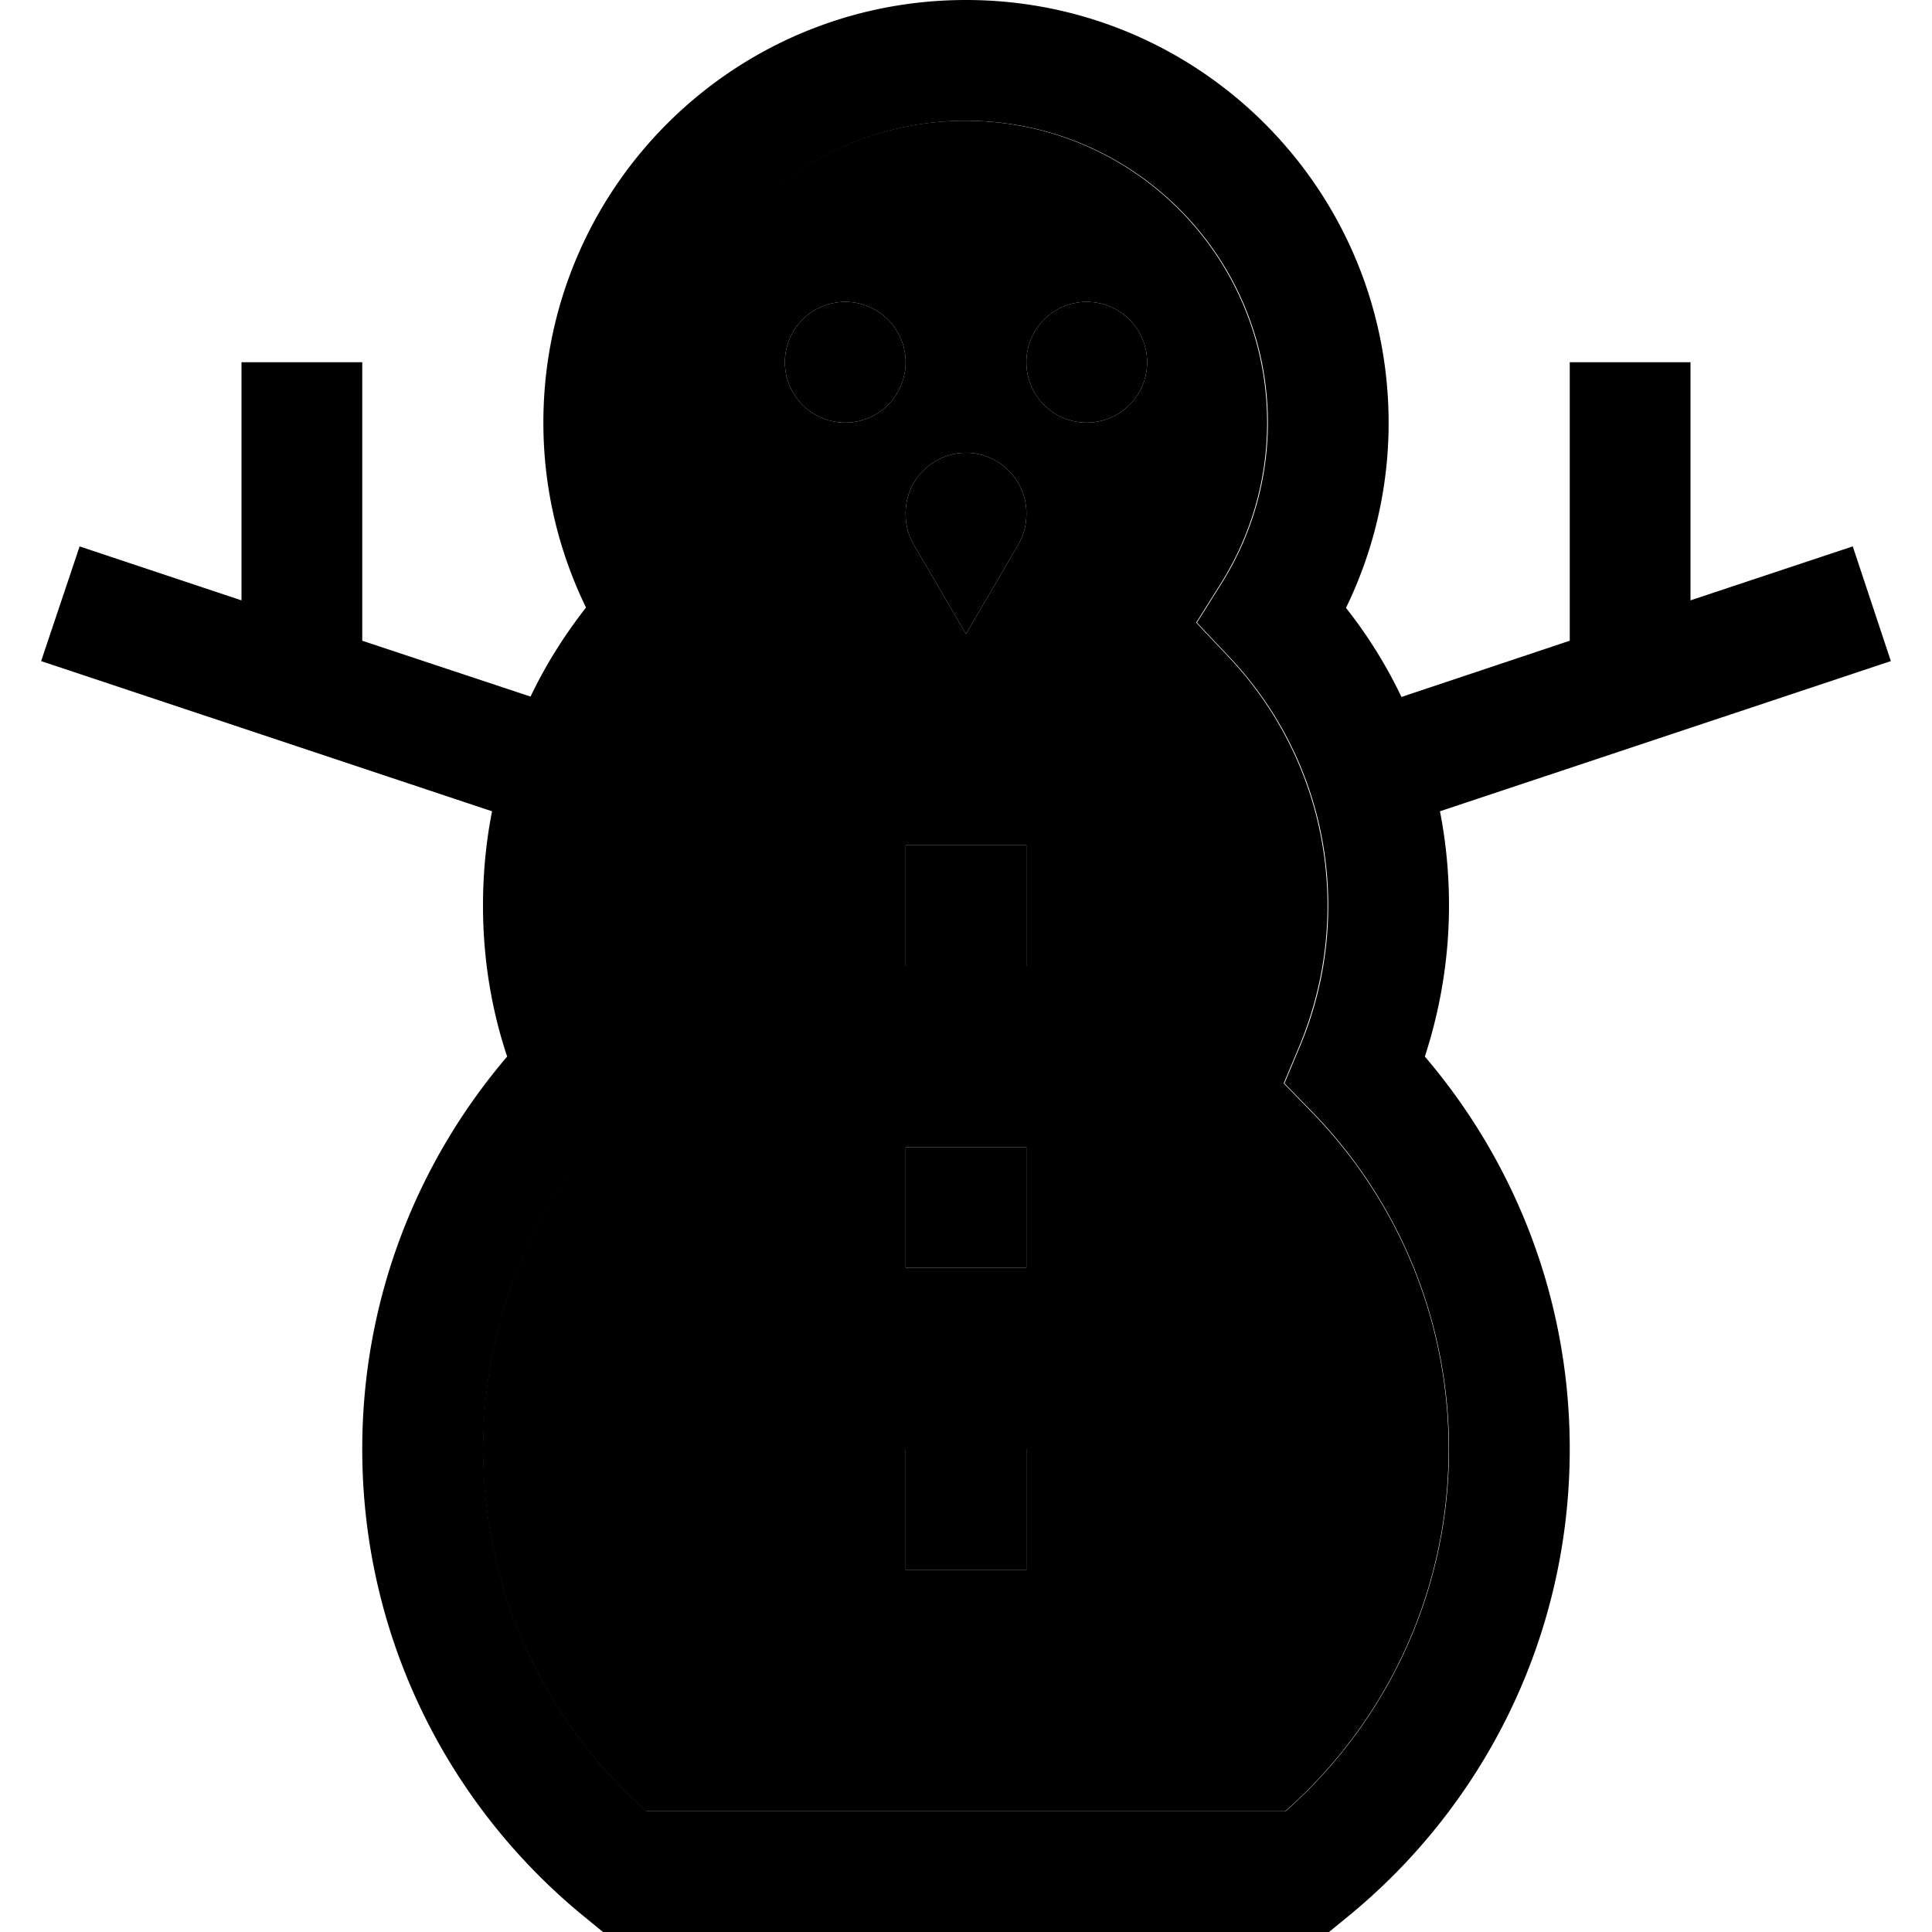 <svg xmlns="http://www.w3.org/2000/svg" viewBox="0 0 512 512"><path class="pr-icon-duotone-secondary" d="M128 384c0 38.2 16.7 72.5 43.3 96l169.3 0c26.6-23.5 43.3-57.8 43.3-96c0-34.7-13.8-66.2-36.3-89.3l-7.4-7.6 4.1-9.8c4.8-11.5 7.5-24.1 7.5-37.3c0-25.6-10-48.8-26.3-66l-8.5-9 6.6-10.5c7.7-12.3 12.2-26.9 12.2-42.5c0-44.2-35.8-80-80-80s-80 35.8-80 80c0 15.6 4.5 30.2 12.2 42.5l6.6 10.5-8.5 9C170 191.2 160 214.4 160 240c0 13.3 2.7 25.9 7.5 37.3l4.1 9.8-7.4 7.6C141.8 317.8 128 349.3 128 384zM240 96a16 16 0 1 1 -32 0 16 16 0 1 1 32 0zm0 40c0-8.8 7.2-16 16-16s16 7.2 16 16l0 .3c0 2.9-.8 5.8-2.3 8.3L256 168l-13.7-23.4c-1.5-2.5-2.3-5.4-2.3-8.3l0-.3zm0 88l32 0 0 32-32 0 0-32zm0 80l32 0 0 32-32 0 0-32zm0 80l32 0 0 32-32 0 0-32zM304 96a16 16 0 1 1 -32 0 16 16 0 1 1 32 0z"/><path class="pr-icon-duotone-primary" d="M256 0C194.1 0 144 50.1 144 112c0 17.6 4.1 34.2 11.3 49c-5.7 7.3-10.7 15.2-14.7 23.6L96 169.8 96 112l0-16L64 96l0 16 0 47.1L21.1 144.8 10.9 175.2 130.4 215c-1.6 8.1-2.4 16.4-2.4 25c0 14 2.2 27.4 6.4 40C110.5 308 96 344.3 96 384c0 50.3 23.2 95.1 59.4 124.4l4.4 3.6 5.7 0 181 0 5.7 0 4.4-3.6C392.8 479.1 416 434.3 416 384c0-39.7-14.5-76-38.4-104c4.1-12.6 6.4-26.1 6.4-40c0-8.5-.8-16.9-2.4-25l119.5-39.8-10.1-30.4L448 159.1l0-47.1 0-16-32 0 0 16 0 57.8-44.6 14.9c-4-8.4-9-16.4-14.7-23.6c7.2-14.8 11.3-31.5 11.3-49C368 50.1 317.9 0 256 0zM176 112c0-44.2 35.8-80 80-80s80 35.8 80 80c0 15.6-4.5 30.2-12.2 42.5L317.2 165l8.5 9C342 191.2 352 214.4 352 240c0 13.3-2.7 25.9-7.5 37.3l-4.1 9.8 7.4 7.6C370.2 317.8 384 349.3 384 384c0 38.2-16.7 72.5-43.3 96l-169.3 0c-26.6-23.5-43.3-57.8-43.3-96c0-34.7 13.8-66.2 36.3-89.3l7.4-7.6-4.1-9.8c-4.8-11.5-7.5-24.1-7.5-37.3c0-25.6 10-48.8 26.3-66l8.5-9-6.6-10.5C180.5 142.2 176 127.6 176 112zm48 0a16 16 0 1 0 0-32 16 16 0 1 0 0 32zm16 24.3c0 2.9 .8 5.8 2.3 8.3L256 168l13.7-23.4c1.5-2.5 2.3-5.4 2.3-8.3l0-.3c0-8.8-7.2-16-16-16s-16 7.2-16 16l0 .3zM272 336l0-32-32 0 0 32 32 0zm0 48l-32 0 0 32 32 0 0-32zm0-160l-32 0 0 32 32 0 0-32zM304 96a16 16 0 1 0 -32 0 16 16 0 1 0 32 0z"/></svg>